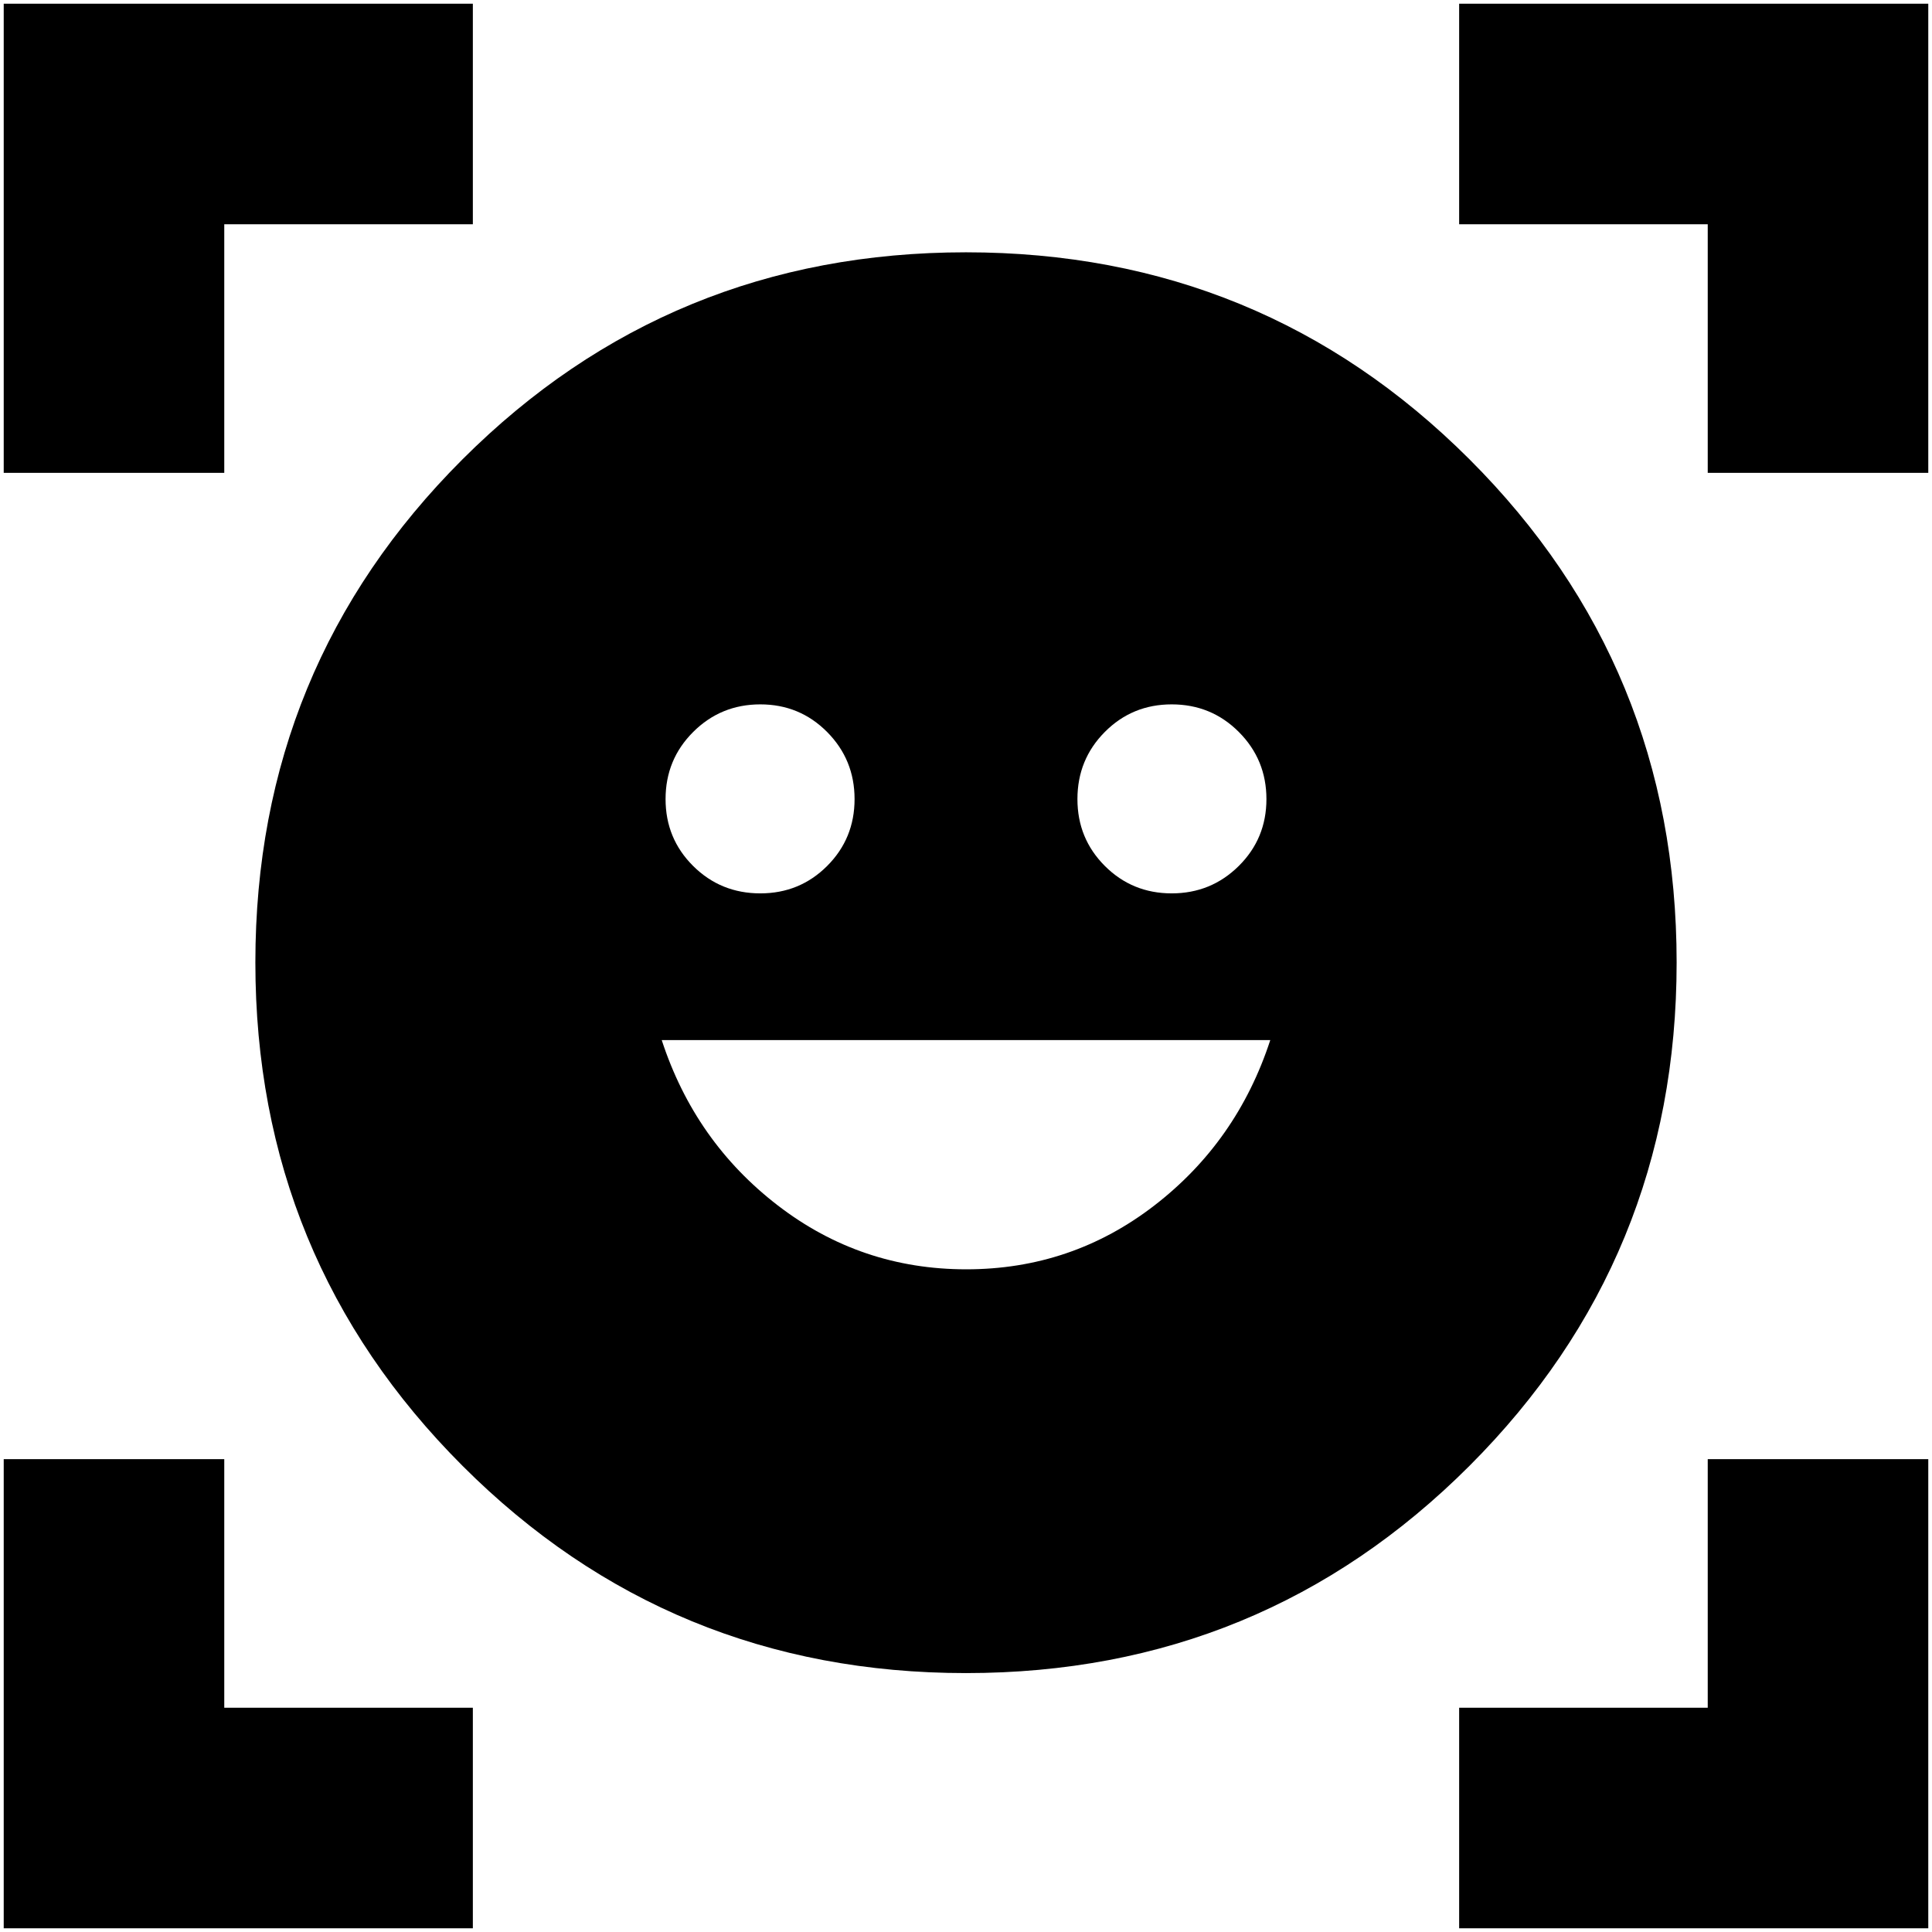 <svg xmlns="http://www.w3.org/2000/svg" height="24" viewBox="0 -960 960 960" width="24"><path d="M480-834.63q147.196 0 250.152 102.836 102.957 102.837 102.957 250.033 0 147.196-102.957 250.152Q627.196-128.652 480-128.652q-147.196 0-250.152-102.957-102.957-102.956-102.957-250.152 0-147.196 102.957-250.033Q332.804-834.63 480-834.63Zm.115 505.347q52.363 0 93.483-31.717 41.119-31.717 57.598-82.196H328.804q16.479 50.479 57.713 82.196 41.235 31.717 93.598 31.717ZM330.717-562.924q0 19.592 13.692 33.215 13.691 13.622 33.385 13.622 19.591 0 33.214-13.624 13.622-13.623 13.622-33.217t-13.623-33.333Q397.383-610 377.789-610q-19.593 0-33.332 13.691-13.74 13.692-13.74 33.385Zm204.653 0q0 19.592 13.623 33.215 13.624 13.622 33.218 13.622 19.593 0 33.332-13.624 13.74-13.623 13.74-33.217t-13.692-33.333Q601.9-610 582.206-610q-19.591 0-33.214 13.691-13.622 13.692-13.622 33.385ZM1.848-725.043v-233.109h233.109v109.587H111.435v123.522H1.848Zm0 723.195v-233.109h109.587v123.522h123.522V-1.848H1.847Zm723.195 0v-109.587h123.522v-123.522h109.587v233.11H725.043Zm123.522-723.195v-123.522H725.043v-109.587h233.109v233.109H848.565Z"/></svg>